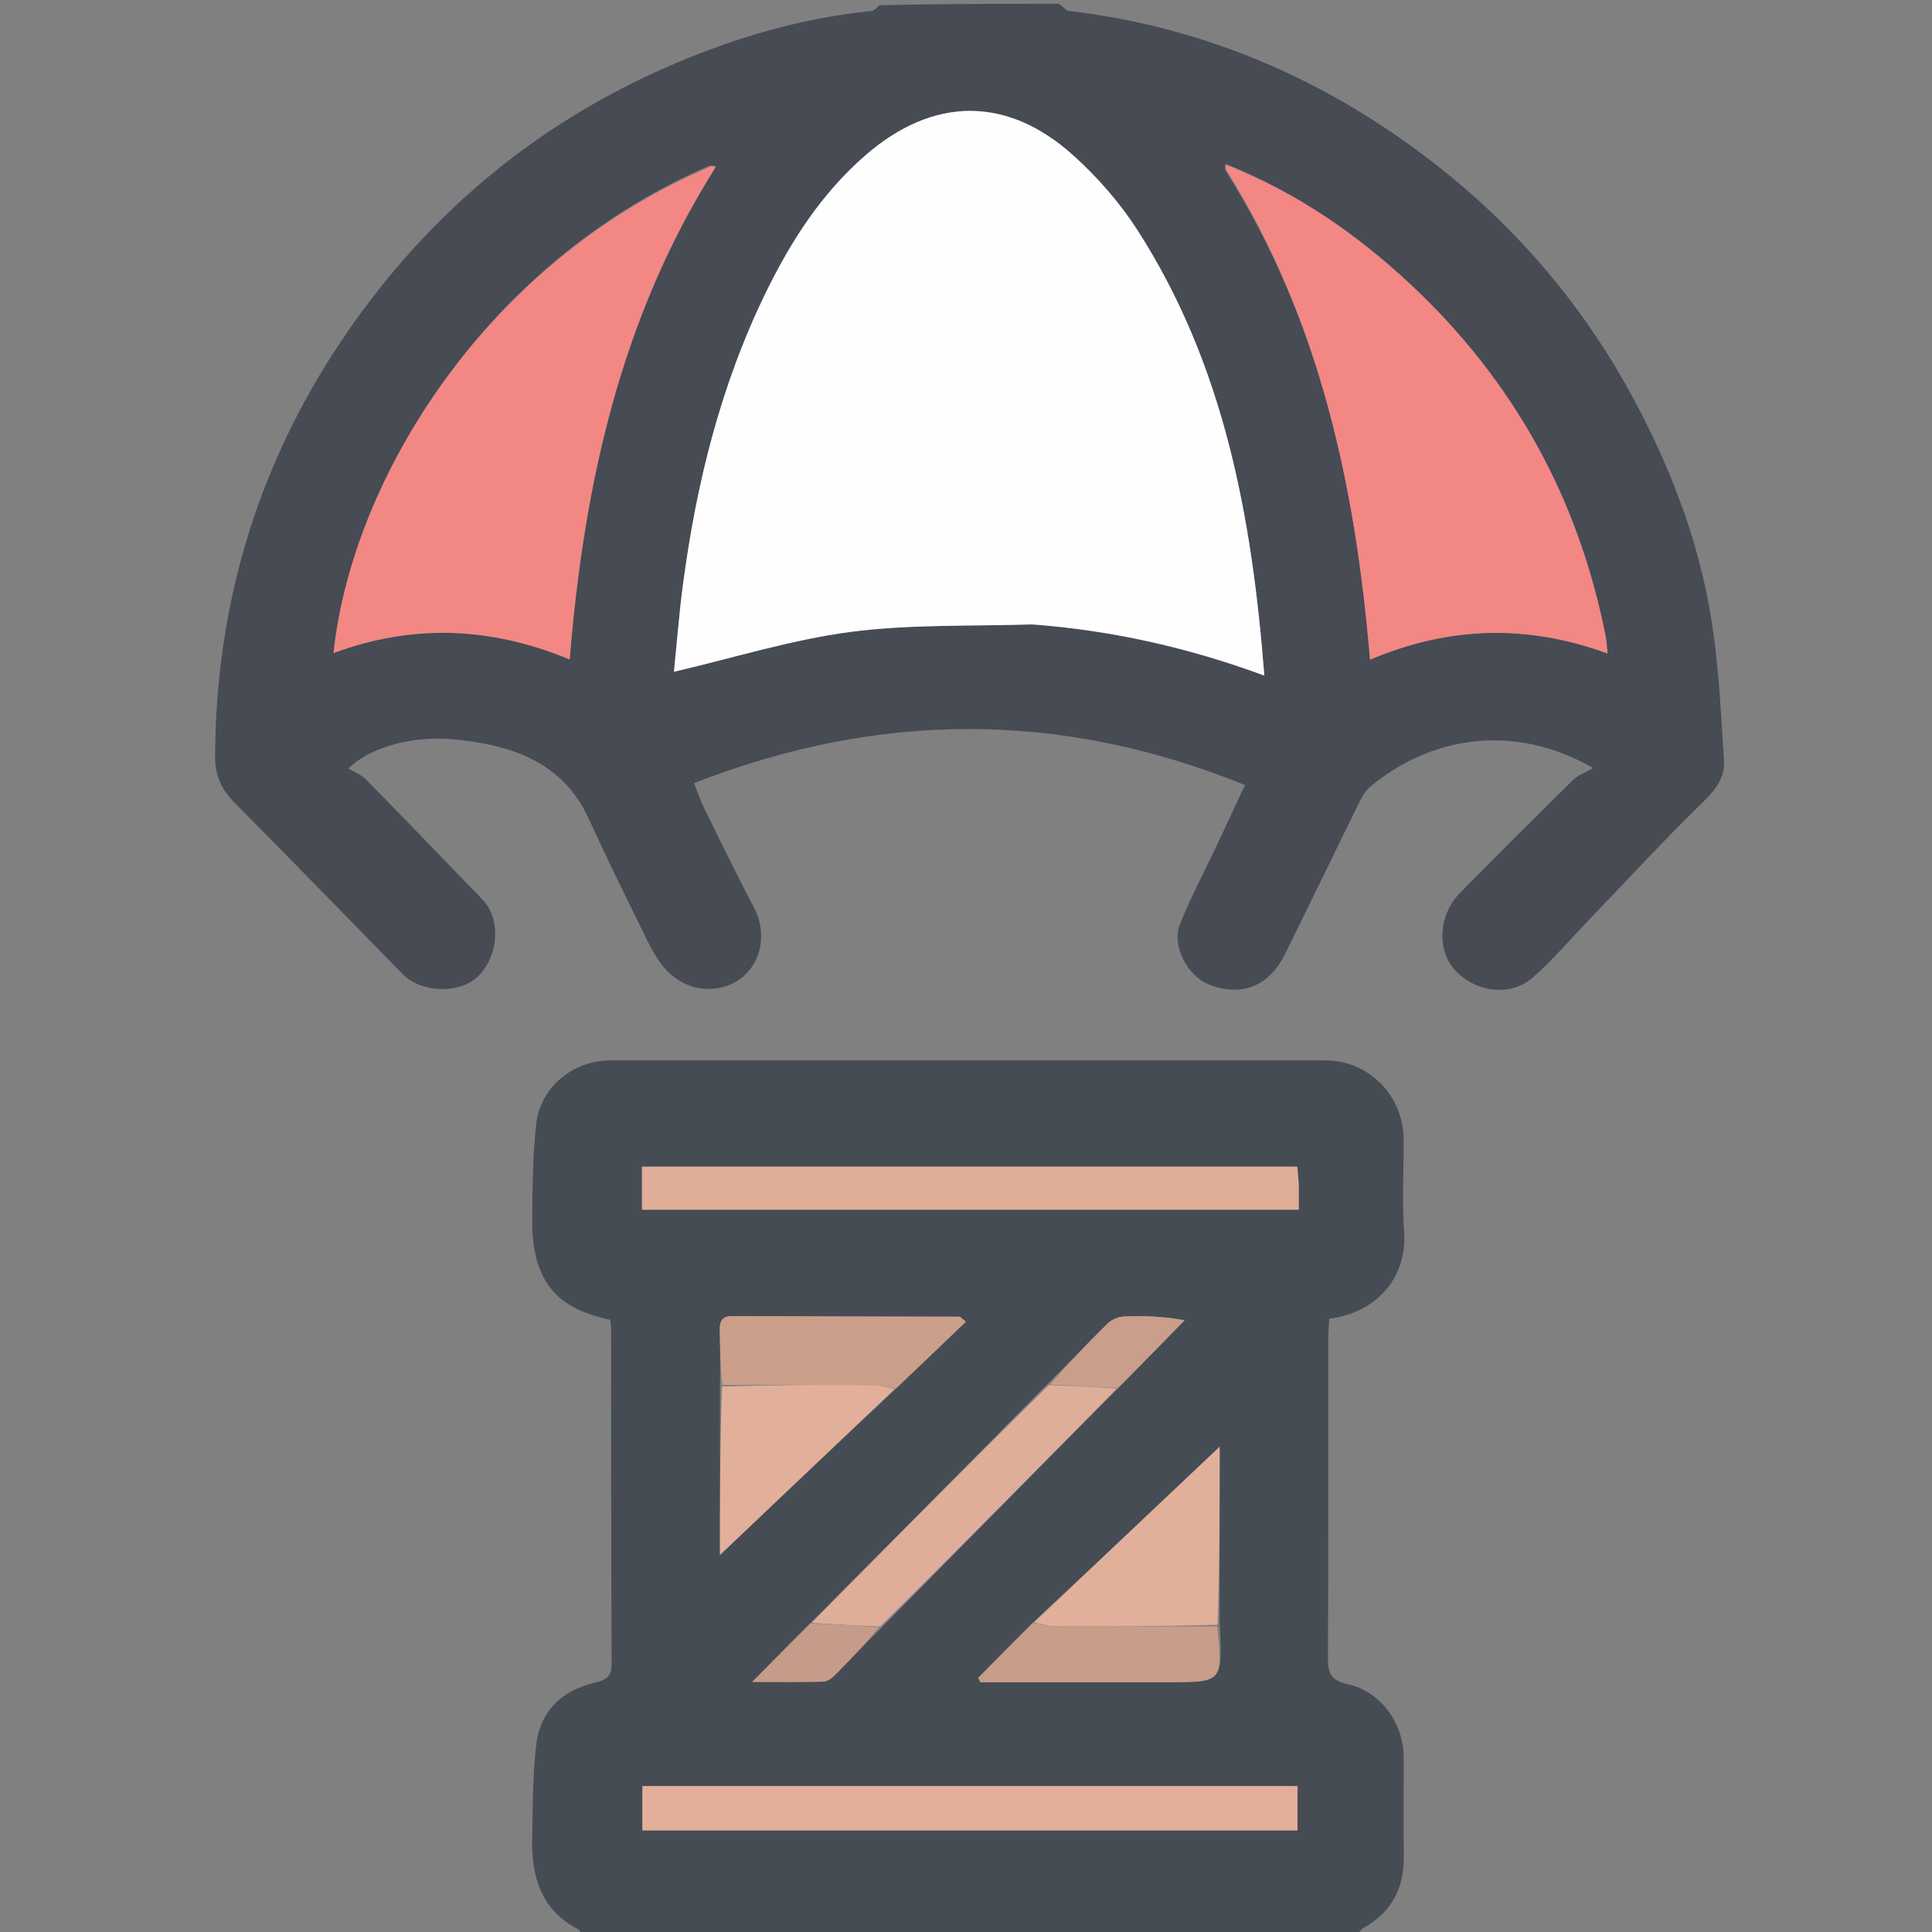 <svg className="crate_drop" version="1.1" id="Layer_1" xmlns="http://www.w3.org/2000/svg" xmlns:xlink="http://www.w3.org/1999/xlink" x="0px" y="0px"
	 width="100%" viewBox="0 0 512 512" enable-background="new 0 0 512 512" xml:space="preserve">

<rect x="0" y="0" width="512" height="512" fill="#808080" stroke="none"/>

<path fill="#464B54" opacity="1" stroke="none" 
	d="
M280.531,1 
	C281.745,1.654 282.432,2.796 283.242,2.891 
	C320.079,7.241 352.806,21.676 381.639,44.509 
	C402.867,61.32 420.124,81.836 433.011,105.887 
	C442.707,123.983 449.998,142.967 453.372,163.166 
	C455.49,175.846 456.044,188.806 456.881,201.668 
	C457.167,206.069 454.591,209.368 451.253,212.617 
	C440.895,222.697 431.102,233.356 421.082,243.784 
	C416.132,248.935 411.474,254.42 406.126,259.119 
	C400.274,264.261 390.853,262.955 385.483,256.977 
	C380.744,251.701 381.229,242.439 386.866,236.69 
	C396.783,226.579 406.834,216.599 416.93,206.666 
	C418.211,205.405 420.097,204.76 422.209,203.536 
	C400.805,191.259 378.768,195.374 362.986,208.62 
	C361.657,209.736 360.781,211.51 359.986,213.123 
	C353.458,226.366 347.057,239.671 340.499,252.899 
	C336.327,261.313 329.181,264.169 320.734,261.042 
	C314.745,258.826 310.387,250.744 312.744,244.809 
	C315.551,237.739 319.187,230.999 322.438,224.103 
	C324.894,218.893 327.309,213.663 329.928,208.044 
	C281.24,188.279 233.009,188.395 183.942,207.532 
	C184.82,209.769 185.487,211.906 186.465,213.89 
	C190.794,222.676 195.05,231.504 199.64,240.154 
	C205.833,251.826 197.378,264.04 184.908,261.805 
	C181.682,261.227 178.145,259.008 176.021,256.477 
	C173.095,252.989 171.223,248.563 169.172,244.405 
	C164.698,235.335 160.256,226.245 156.057,217.046 
	C149.349,202.35 136.442,197.734 121.925,196.098 
	C114.322,195.242 106.663,195.894 99.462,199.02 
	C97.379,199.924 95.348,200.95 92.276,203.623 
	C93.856,204.588 95.713,205.281 96.972,206.562 
	C107.345,217.118 117.64,227.75 127.886,238.428 
	C132.82,243.57 132.184,253.332 126.714,258.715 
	C121.84,263.513 111.594,263.154 106.706,258.144 
	C91.839,242.908 76.965,227.678 61.989,212.55 
	C58.613,209.139 56.98,205.255 56.999,200.538 
	C57.185,155.256 71.178,114.654 98.742,78.823 
	C119.358,52.022 145.241,31.675 176.187,18.006 
	C193.656,10.291 211.836,4.844 230.947,2.914 
	C231.656,2.843 232.305,2.194 232.991,1.407 
	C248.688,1 264.375,1 280.531,1 
M188.081,43.897 
	C129.167,69.099 93.359,126.515 88.386,173.067 
	C109.363,165.276 130.101,166.078 150.96,174.754 
	C154.765,128.244 164.523,84.072 189.78,44.091 
	C189.455,43.991 189.13,43.892 188.081,43.897 
M324.906,43.436 
	C324.743,43.787 324.58,44.137 324.703,45.119 
	C349.726,84.535 359.179,128.624 363.076,174.817 
	C383.973,165.946 404.709,165.378 426.031,173.178 
	C425.802,171.136 425.749,169.829 425.499,168.56 
	C418.28,131.971 401.066,100.869 373.856,75.41 
	C359.541,62.016 343.567,51.012 324.906,43.436 
M273.947,165.517 
	C294.781,167.075 314.974,171.621 335.062,179.037 
	C331.787,136.967 324.394,96.621 301.351,60.858 
	C296.719,53.669 290.863,46.981 284.505,41.244 
	C266.85,25.314 247.268,25.574 229.293,41.203 
	C217.775,51.218 209.691,63.771 203.056,77.32 
	C191.079,101.778 184.595,127.836 181.022,154.689 
	C179.962,162.655 179.351,170.68 178.601,178.026 
	C194.56,174.303 209.713,169.544 225.224,167.49 
	C240.973,165.405 257.076,165.99 273.947,165.517 
z"/>
<path fill="#464C54" opacity="1" stroke="none" 
	d="
M154.469,513 
	C153.788,512.425 153.74,511.525 153.339,511.321 
	C143.362,506.245 140.828,497.353 141.034,487.17 
	C141.201,478.883 141.117,470.538 142.114,462.336 
	C143.203,453.387 148.918,447.962 157.741,445.897 
	C160.258,445.308 162.109,444.527 162.09,441.071 
	C161.931,411.417 161.995,381.761 161.975,352.105 
	C161.975,351.299 161.785,350.493 161.694,349.767 
	C149.657,347.123 140.867,341.672 141.044,323.181 
	C141.124,314.729 141.152,306.225 142.111,297.848 
	C143.238,288.012 151.904,281.016 161.815,281.013 
	C224.958,280.996 288.101,280.99 351.244,281.018 
	C362.772,281.023 371.941,290.362 371.99,302.002 
	C372.023,310.165 371.535,318.361 372.106,326.485 
	C372.938,338.329 365.045,347.865 352.269,349.469 
	C352.181,351.123 352.008,352.884 352.007,354.646 
	C351.99,382.969 352.061,411.292 351.92,439.613 
	C351.9,443.59 352.879,445.38 357.106,446.31 
	C365.909,448.247 371.943,456.588 371.987,465.695 
	C372.029,474.358 371.88,483.023 372.03,491.684 
	C372.179,500.267 368.857,506.755 361.278,510.966 
	C360.739,511.266 360.354,511.843 359.949,512.646 
	C291.646,513 223.292,513 154.469,513 
M190.797,367.918 
	C190.797,383.167 190.797,398.416 190.797,412.077 
	C206.051,397.59 221.569,382.853 237.684,367.813 
	C243.743,362 249.803,356.186 255.964,350.275 
	C254.746,349.295 254.51,348.938 254.273,348.937 
	C234.185,348.877 214.097,348.867 194.01,348.783 
	C191.246,348.772 190.685,350.254 190.741,352.564 
	C190.858,357.373 190.9,362.184 190.797,367.918 
M323.222,430.091 
	C323.222,413.89 323.222,397.69 323.222,383.398 
	C307.221,398.541 290.604,414.264 273.392,430.283 
	C268.676,435.071 263.961,439.859 259.245,444.647 
	C259.433,445.031 259.62,445.415 259.808,445.799 
	C261.565,445.799 263.323,445.799 265.08,445.799 
	C279.893,445.799 294.706,445.799 309.519,445.799 
	C324.035,445.799 324.035,445.799 323.222,430.091 
M277.189,367.192 
	C256.48,388.157 235.77,409.122 214.478,430.4 
	C209.774,435.163 205.07,439.926 199.338,445.73 
	C206.636,445.73 212.362,445.806 218.083,445.66 
	C219.1,445.633 220.304,444.891 221.065,444.125 
	C225.264,439.901 229.353,435.567 234.026,430.929 
	C254.675,409.939 275.323,388.949 296.566,367.662 
	C302.36,361.733 308.154,355.804 313.948,349.875 
	C307.992,348.801 302.849,348.656 297.723,348.892 
	C296.244,348.961 294.489,349.794 293.42,350.846 
	C288.098,356.084 282.963,361.511 277.189,367.192 
M308.5,485.075 
	C320.257,485.075 332.013,485.075 343.848,485.075 
	C343.848,480.73 343.848,477.15 343.848,473.327 
	C285.824,473.327 228.125,473.327 170.244,473.327 
	C170.244,477.319 170.244,481.009 170.244,485.075 
	C216.275,485.075 261.887,485.075 308.5,485.075 
M344.181,313.539 
	C344.055,312.105 343.929,310.672 343.799,309.184 
	C285.702,309.184 228.015,309.184 170.132,309.184 
	C170.132,313.125 170.132,316.697 170.132,320.577 
	C228.132,320.577 285.82,320.577 344.182,320.577 
	C344.182,318.372 344.182,316.431 344.181,313.539 
z"/>
<path fill="#FEFEFE" opacity="1" stroke="none" 
	d="
M273.485,165.462 
	C257.076,165.99 240.973,165.405 225.224,167.49 
	C209.713,169.544 194.56,174.303 178.601,178.026 
	C179.351,170.68 179.962,162.655 181.022,154.689 
	C184.595,127.836 191.079,101.778 203.056,77.32 
	C209.691,63.771 217.775,51.218 229.293,41.203 
	C247.268,25.574 266.85,25.314 284.505,41.244 
	C290.863,46.981 296.719,53.669 301.351,60.858 
	C324.394,96.621 331.787,136.967 335.062,179.037 
	C314.974,171.621 294.781,167.075 273.485,165.462 
z"/>
<path fill="#F38784" opacity="1" stroke="none" 
	d="
M325.185,43.799 
	C343.567,51.012 359.541,62.016 373.856,75.41 
	C401.066,100.869 418.28,131.971 425.499,168.56 
	C425.749,169.829 425.802,171.136 426.031,173.178 
	C404.709,165.378 383.973,165.946 363.076,174.817 
	C359.179,128.624 349.726,84.535 324.757,44.636 
	C324.936,44.035 325.06,43.917 325.185,43.799 
z"/>
<path fill="#F38784" opacity="1" stroke="none" 
	d="
M189.533,44.472 
	C164.523,84.072 154.765,128.244 150.96,174.754 
	C130.101,166.078 109.363,165.276 88.386,173.067 
	C93.359,126.515 129.167,69.099 188.622,44.018 
	C189.162,44.14 189.533,44.472 189.533,44.472 
z"/>
<path fill="#F38784" opacity="1" stroke="none" 
	d="
M324.614,44.321 
	C324.58,44.137 324.743,43.787 325.046,43.617 
	C325.06,43.917 324.936,44.035 324.614,44.321 
z"/>
<path fill="#F38784" opacity="1" stroke="none" 
	d="
M188.983,43.966 
	C189.13,43.892 189.455,43.991 189.657,44.282 
	C189.533,44.472 189.162,44.14 188.983,43.966 
z"/>
<path fill="#E1AF9A" opacity="1" stroke="none" 
	d="
M308,485.075 
	C261.887,485.075 216.275,485.075 170.244,485.075 
	C170.244,481.009 170.244,477.319 170.244,473.327 
	C228.125,473.327 285.824,473.327 343.848,473.327 
	C343.848,477.15 343.848,480.73 343.848,485.075 
	C332.013,485.075 320.257,485.075 308,485.075 
z"/>
<path fill="#DFAE99" opacity="1" stroke="none" 
	d="
M344.182,314.015 
	C344.182,316.431 344.182,318.372 344.182,320.577 
	C285.82,320.577 228.132,320.577 170.132,320.577 
	C170.132,316.697 170.132,313.125 170.132,309.184 
	C228.015,309.184 285.702,309.184 343.799,309.184 
	C343.929,310.672 344.055,312.105 344.182,314.015 
z"/>
<path fill="#DFAE99" opacity="1" stroke="none" 
	d="
M295.972,367.958 
	C275.323,388.949 254.675,409.939 233.251,431.048 
	C226.671,430.807 220.866,430.447 215.06,430.088 
	C235.77,409.122 256.48,388.157 277.96,367.062 
	C284.477,367.274 290.225,367.616 295.972,367.958 
z"/>
<path fill="#E1B09A" opacity="1" stroke="none" 
	d="
M273.988,429.988 
	C290.604,414.264 307.221,398.541 323.222,383.398 
	C323.222,397.69 323.222,413.89 322.671,430.558 
	C307.993,431.025 293.865,431.064 279.739,430.978 
	C277.82,430.967 275.905,430.333 273.988,429.988 
z"/>
<path fill="#E2B09A" opacity="1" stroke="none" 
	d="
M237.087,368.115 
	C221.569,382.853 206.051,397.59 190.797,412.077 
	C190.797,398.416 190.797,383.167 191.356,367.459 
	C205.06,367.001 218.206,366.959 231.351,367.054 
	C233.265,367.068 235.175,367.745 237.087,368.115 
z"/>
<path fill="#CC9F8B" opacity="1" stroke="none" 
	d="
M237.385,367.964 
	C235.175,367.745 233.265,367.068 231.351,367.054 
	C218.206,366.959 205.06,367.001 191.444,366.997 
	C190.9,362.184 190.858,357.373 190.741,352.564 
	C190.685,350.254 191.246,348.772 194.01,348.783 
	C214.097,348.867 234.185,348.877 254.273,348.937 
	C254.51,348.938 254.746,349.295 255.964,350.275 
	C249.803,356.186 243.743,362 237.385,367.964 
z"/>
<path fill="#C89D8A" opacity="1" stroke="none" 
	d="
M273.69,430.135 
	C275.905,430.333 277.82,430.967 279.739,430.978 
	C293.865,431.064 307.993,431.025 322.593,431.023 
	C324.035,445.799 324.035,445.799 309.519,445.799 
	C294.706,445.799 279.893,445.799 265.08,445.799 
	C263.323,445.799 261.565,445.799 259.808,445.799 
	C259.62,445.415 259.433,445.031 259.245,444.647 
	C263.961,439.859 268.676,435.071 273.69,430.135 
z"/>
<path fill="#CA9E8A" opacity="1" stroke="none" 
	d="
M296.269,367.81 
	C290.225,367.616 284.477,367.274 278.246,366.902 
	C282.963,361.511 288.098,356.084 293.42,350.846 
	C294.489,349.794 296.244,348.961 297.723,348.892 
	C302.849,348.656 307.992,348.801 313.948,349.875 
	C308.154,355.804 302.36,361.733 296.269,367.81 
z"/>
<path fill="#C69B89" opacity="1" stroke="none" 
	d="
M214.769,430.244 
	C220.866,430.447 226.671,430.807 232.978,431.218 
	C229.353,435.567 225.264,439.901 221.065,444.125 
	C220.304,444.891 219.1,445.633 218.083,445.66 
	C212.362,445.806 206.636,445.73 199.338,445.73 
	C205.07,439.926 209.774,435.163 214.769,430.244 
z"/>
</svg>